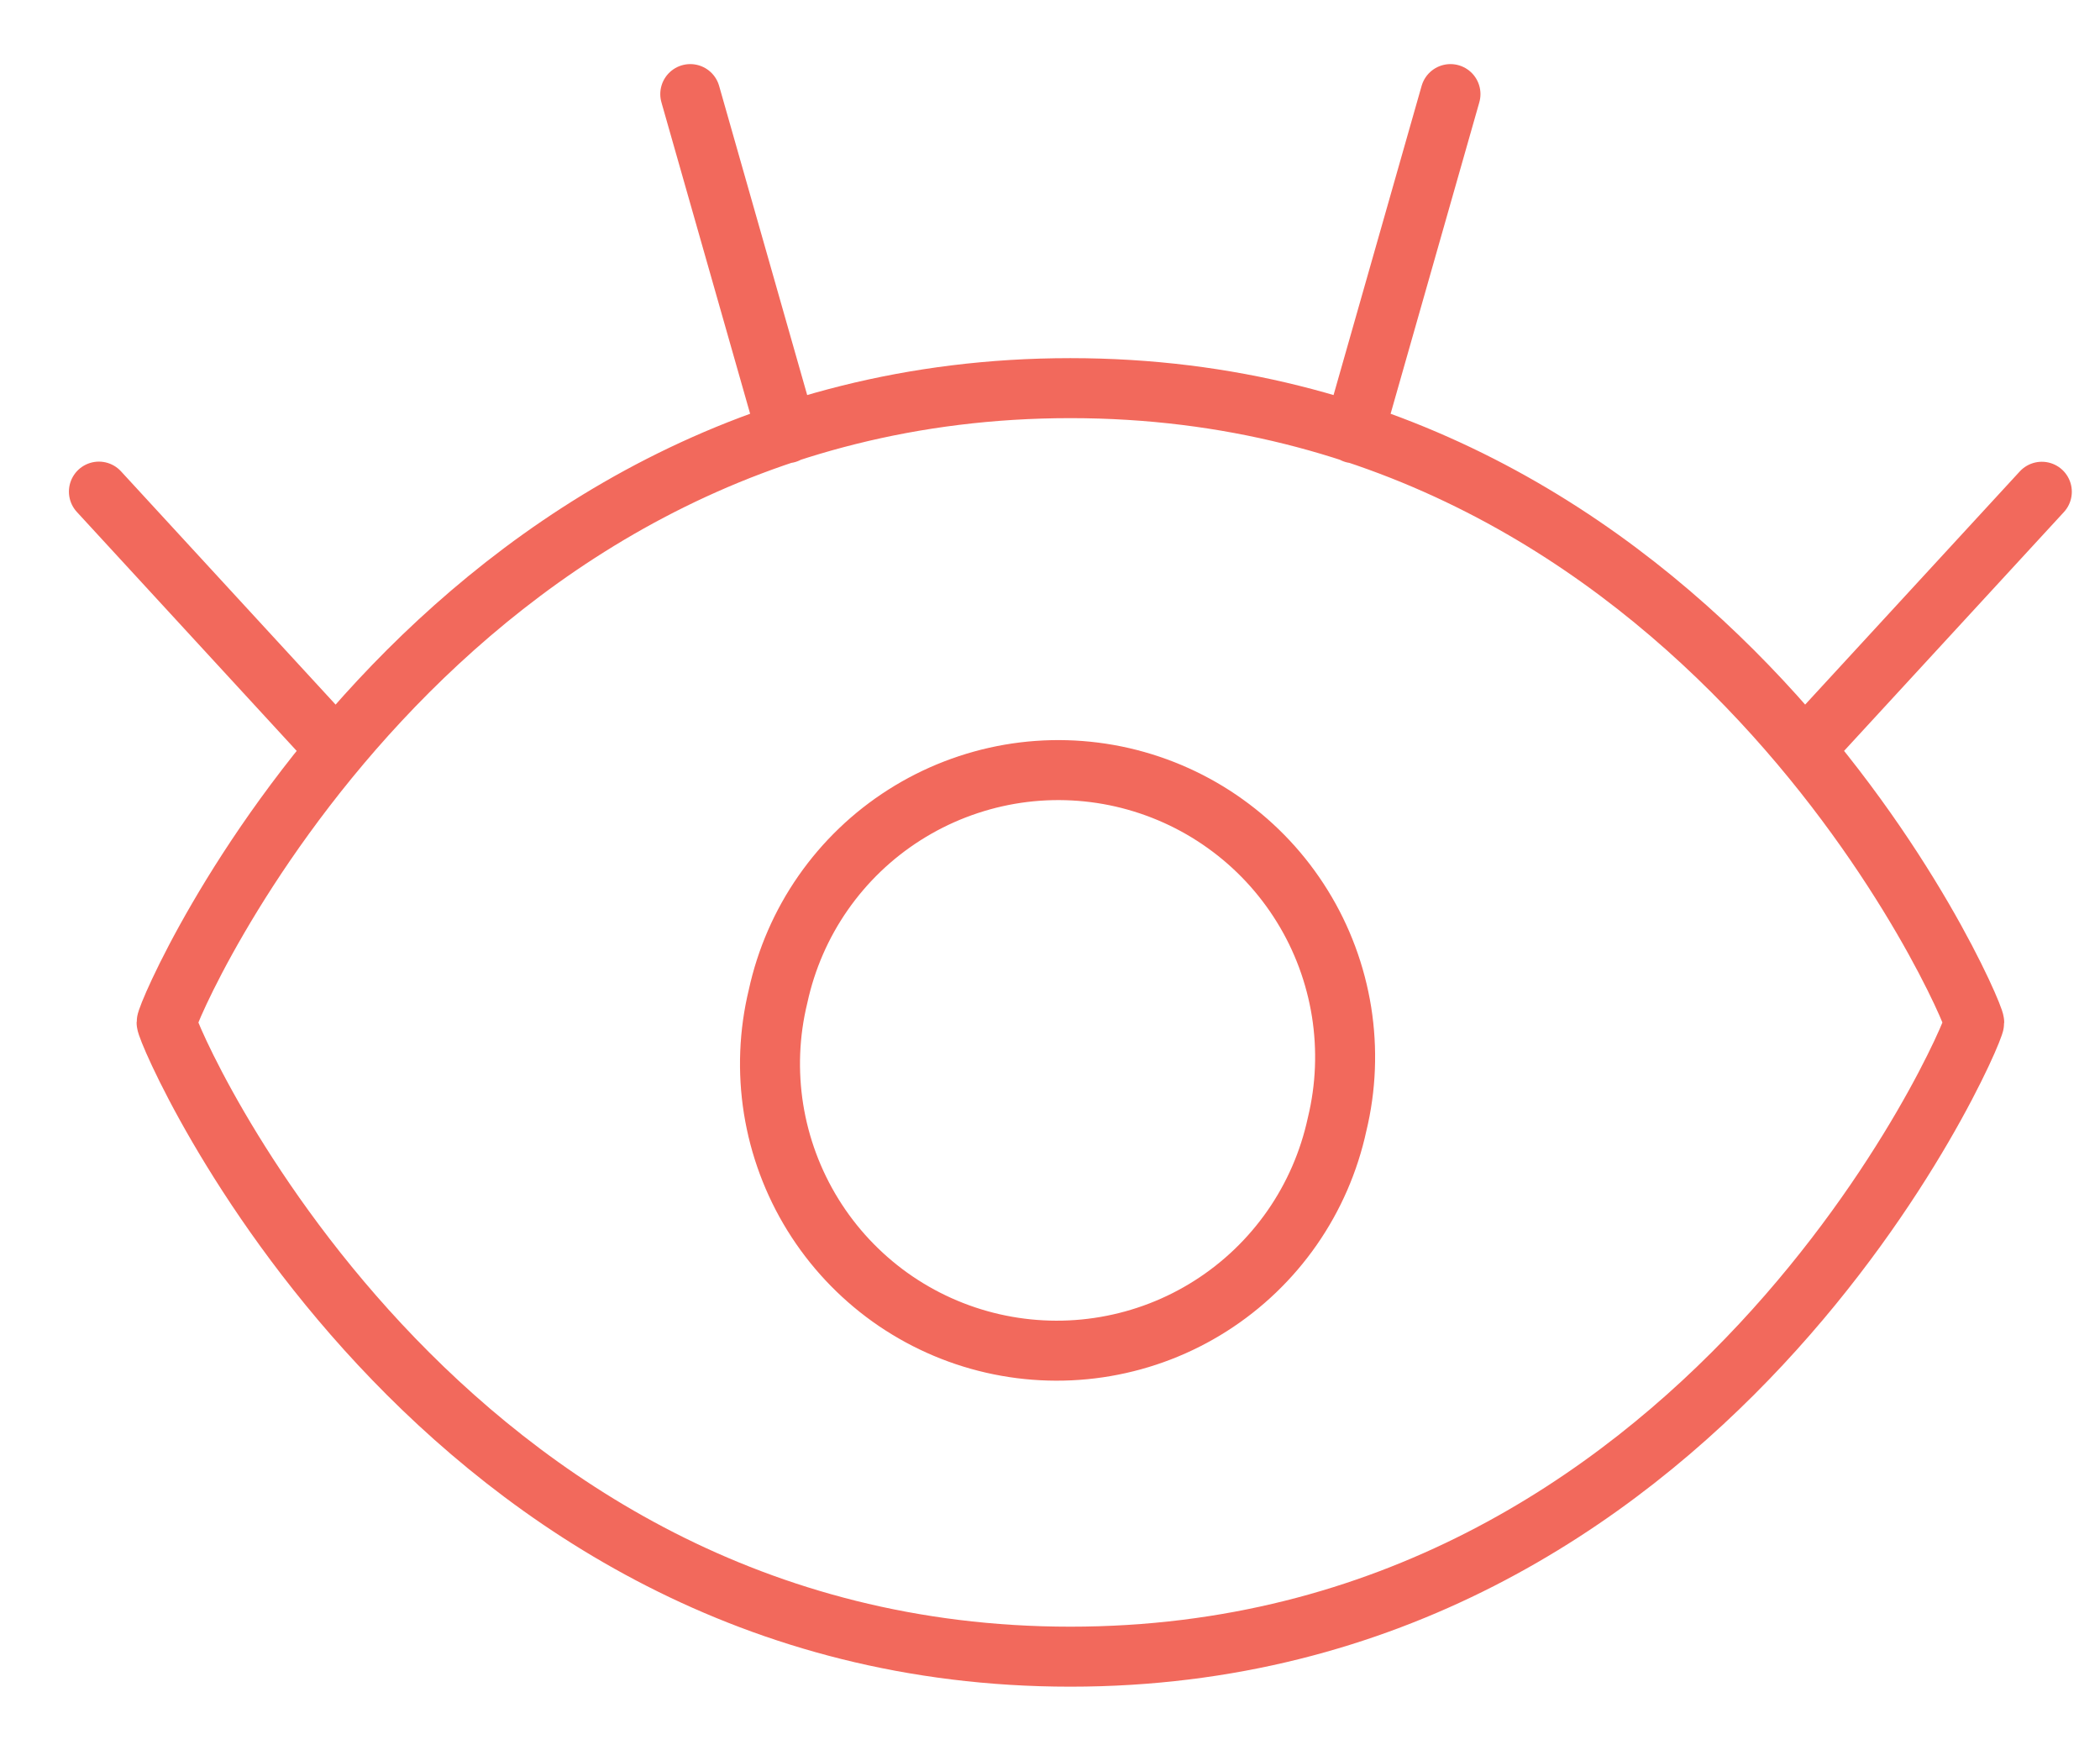 <svg width="30" height="25" viewBox="0 0 30 25" fill="none" xmlns="http://www.w3.org/2000/svg">
<path d="M11.115 14.232C10.987 14.759 10.966 15.306 11.051 15.841C11.137 16.377 11.328 16.89 11.613 17.351C11.898 17.812 12.272 18.212 12.713 18.528C13.154 18.843 13.653 19.068 14.182 19.189C14.711 19.31 15.258 19.325 15.792 19.233C16.327 19.141 16.838 18.944 17.295 18.653C17.753 18.362 18.148 17.983 18.458 17.538C18.768 17.093 18.986 16.591 19.101 16.061C19.229 15.534 19.25 14.987 19.165 14.451C19.079 13.916 18.889 13.402 18.603 12.941C18.318 12.48 17.944 12.08 17.503 11.765C17.062 11.449 16.563 11.225 16.034 11.103C15.505 10.982 14.958 10.967 14.424 11.059C13.889 11.152 13.379 11.349 12.921 11.64C12.463 11.931 12.068 12.31 11.758 12.755C11.448 13.2 11.23 13.702 11.115 14.232Z" stroke="#F2695C" stroke-width="0.857" stroke-linecap="round" stroke-linejoin="round"/>
<path d="M4.799 10.702L1.413 7.022M11.241 6.188L9.861 1.344M25.783 10.702L29.169 7.024M19.341 6.188L20.721 1.344M15.291 5.544C6.198 5.544 2.38 14.421 2.38 14.605C2.38 14.789 6.198 23.663 15.291 23.663C24.384 23.663 28.203 14.789 28.203 14.605C28.203 14.421 24.384 5.544 15.291 5.544Z" stroke="#F2695C" stroke-width="0.857" stroke-linecap="round" stroke-linejoin="round"/>
</svg>
